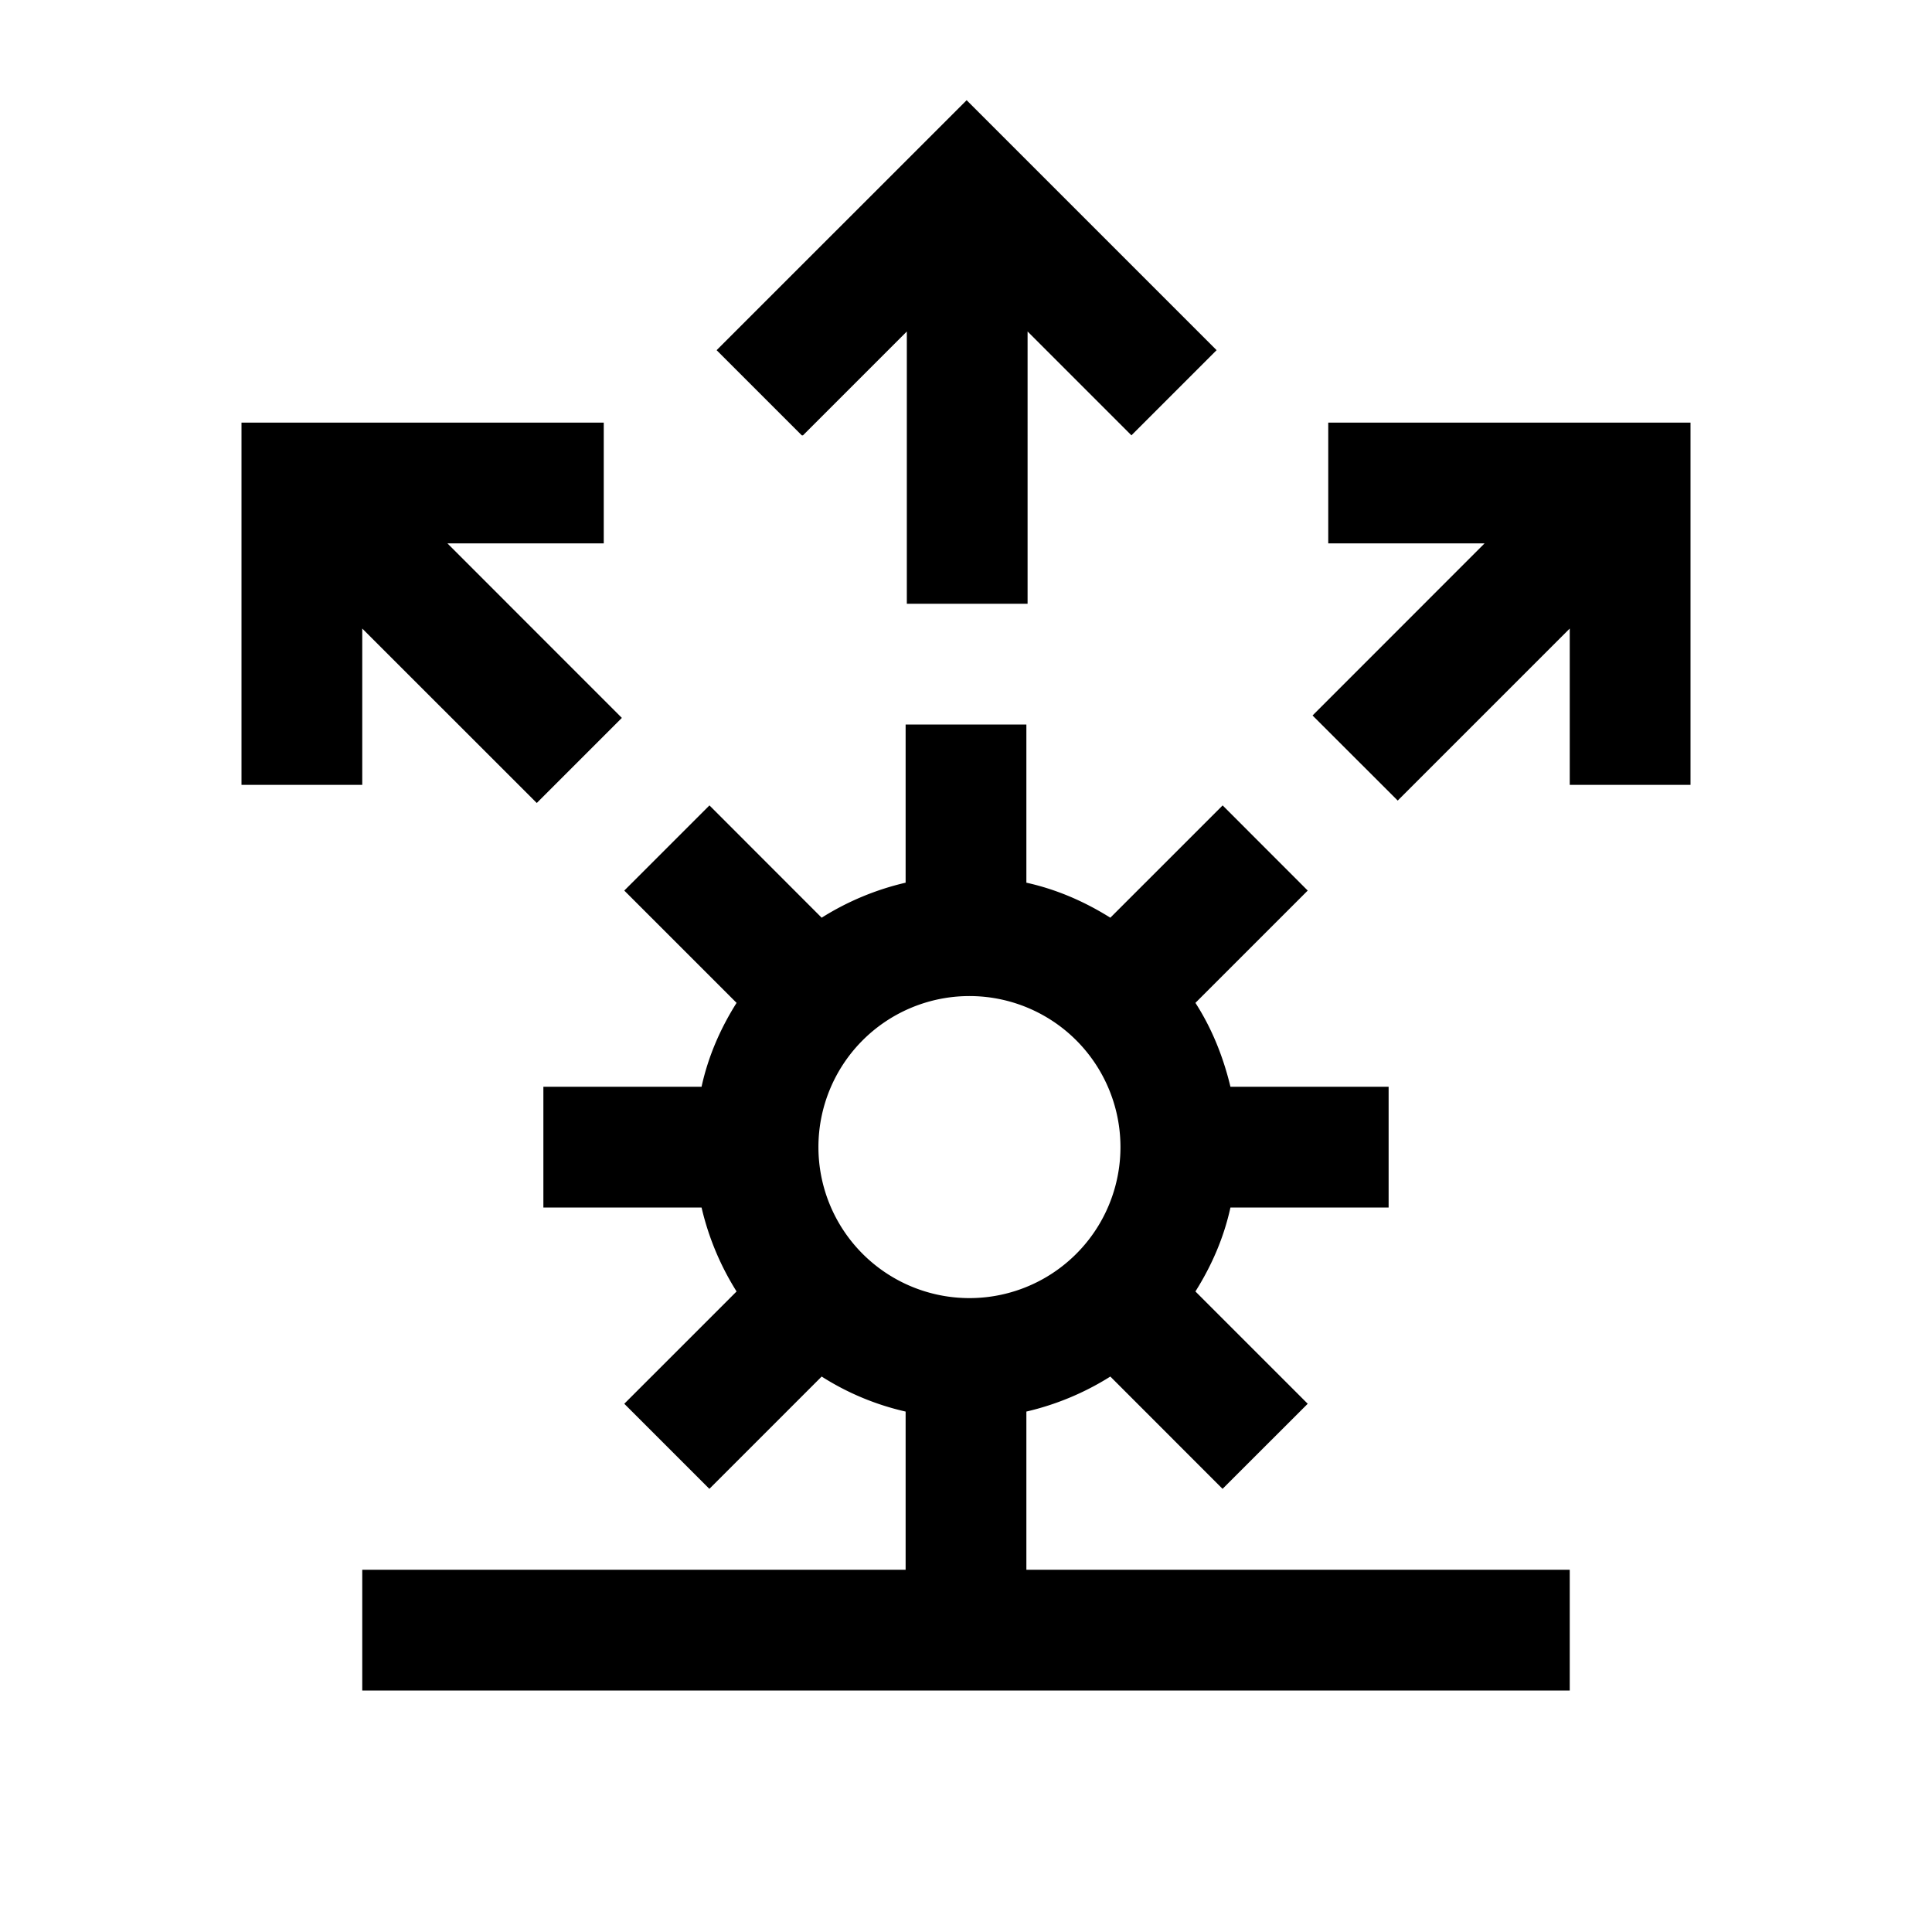 <svg xmlns="http://www.w3.org/2000/svg" viewBox="0 0 24 24"><path d="M9.96 5.408 8.902 4.35l3.106-3.105 3.105 3.105-1.058 1.058-1.29-1.29V7.5h-1.5V4.118l-1.29 1.29zm-5.46 2.4 2.168 2.167 1.057-1.057L5.558 6.75H7.5v-1.5H3v4.5h1.5zm12-2.558v1.5h1.942l-2.137 2.138 1.058 1.057L19.5 7.808V9.75H21v-4.5zM12.75 19.5h6.75V21h-15v-1.5h6.75v-1.965a3.3 3.3 0 0 1-1.043-.435l-1.395 1.395-1.057-1.057 1.395-1.395A3.4 3.4 0 0 1 8.715 15H6.75v-1.5h1.965c.082-.375.232-.72.435-1.042l-1.395-1.395 1.058-1.058 1.394 1.395a3.4 3.4 0 0 1 1.043-.435V9h1.5v1.965c.375.083.72.233 1.043.435l1.395-1.395 1.057 1.058-1.395 1.395c.203.315.345.667.435 1.042h1.965V15h-1.965c-.082.375-.232.72-.435 1.043l1.395 1.395-1.058 1.057-1.394-1.395a3.4 3.4 0 0 1-1.043.435zM12 16.125a1.876 1.876 0 1 0-.001-3.751A1.876 1.876 0 0 0 12 16.125"/></svg>